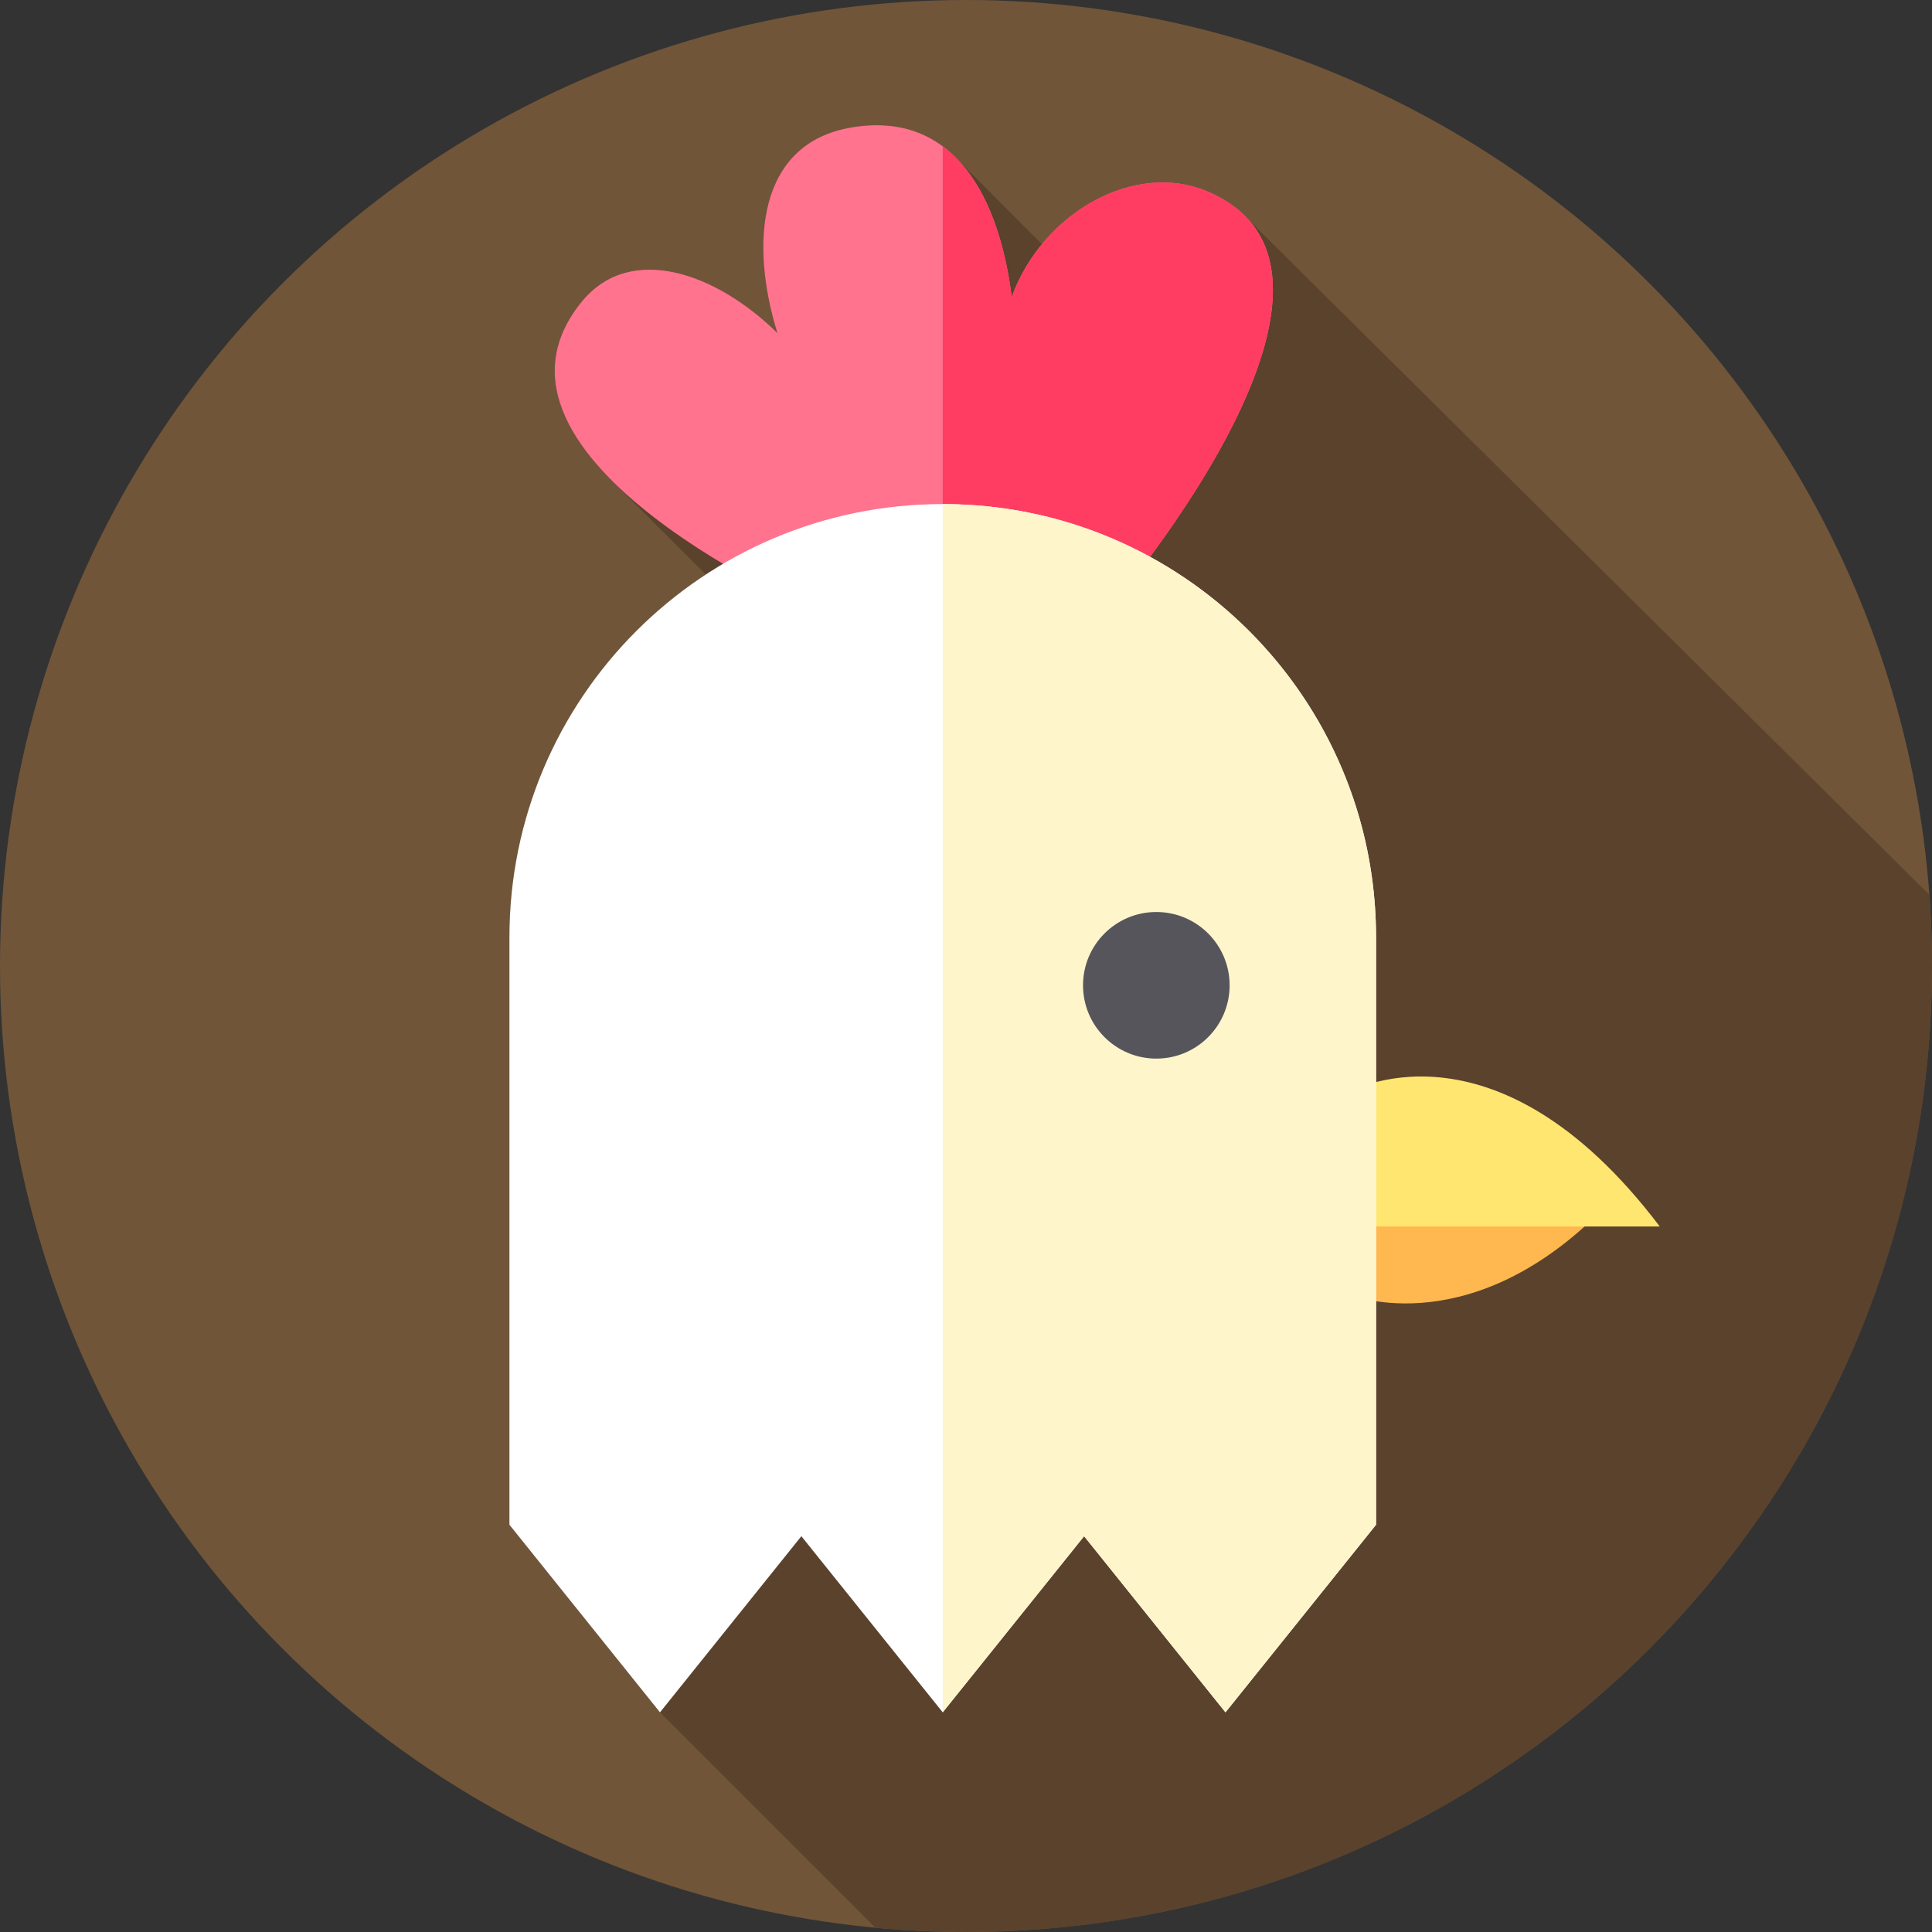<?xml version="1.0" encoding="iso-8859-1"?>
<!-- Generator: Adobe Illustrator 21.0.0, SVG Export Plug-In . SVG Version: 6.00 Build 0)  -->
<svg xmlns="http://www.w3.org/2000/svg" xmlns:xlink="http://www.w3.org/1999/xlink" version="1.1" id="Capa_1" x="0px" y="0px" viewBox="0 0 512 512" style="enable-background:new 0 0 512 512;" xml:space="preserve" width="512" height="512">
<rect x="0" y="0" width="512" height="512" fill="#333333" stroke="none"/>
<g id="XMLID_1321_">
	<g id="XMLID_1336_">
		<g id="XMLID_1338_">
			<g id="XMLID_1339_">
				<g id="XMLID_1340_">
					<g id="XMLID_1342_">
						<g id="XMLID_1345_">
							<g id="XMLID_1346_">
								<g id="XMLID_1347_">
									<g id="XMLID_1348_">
										<g id="XMLID_1350_">
											<g id="XMLID_1351_">
												<g id="XMLID_1353_">
													<g id="XMLID_1354_">
														<circle id="XMLID_1355_" style="fill:#715539;" cx="256" cy="256" r="256"/>
													</g>
												</g>
											</g>
										</g>
									</g>
								</g>
							</g>
						</g>
					</g>
				</g>
			</g>
		</g>
	</g>
	<g id="XMLID_1322_">
		<path id="XMLID_1335_" style="fill:#5A422D;" d="M512,256c0-6.345-0.24-12.634-0.694-18.863L331.031,58.405    c-2.741-3.128-6.468-5.773-11.361-7.8c-14.518-6.014-32.329,0.468-43.545,14.12l-22.054-22.138    c-6.648-7.136-15.865-10.902-28.352-8.828c-24.959,4.147-27.098,30.688-19.694,54.509c-16.181-15.962-39.06-24.105-51.934-8.218    c-13.583,16.762-5.823,33.503,8.27,47.513l24.705,24.706c-31.342,20.503-52.062,55.897-52.062,96.146v155.661l39.901,49.713    l57.082,57.082c7.907,0.736,15.913,1.13,24.013,1.13C397.385,512,512,397.385,512,256z"/>
		<g id="XMLID_1325_">
			<path id="XMLID_1479_" style="fill:#FF738E;" d="M319.67,50.604c-18.841-7.805-43.241,5.422-51.554,28.078     c-3.236-25.734-14.888-49.494-42.398-44.924c-24.959,4.147-27.098,30.688-19.694,54.509     c-16.181-15.962-39.06-24.105-51.934-8.218c-33.674,41.555,63.821,82.995,63.821,82.995h74.641     C292.553,163.045,371.576,72.106,319.67,50.604z"/>
			<path id="XMLID_1334_" style="fill:#FF3D62;" d="M304.78,147.567c-6.94,9.4-12.23,15.48-12.23,15.48h-42.72V38.767     c10.77,7.99,16.23,23.55,18.29,39.91c8.31-22.65,32.71-35.88,51.55-28.07C358.15,66.547,324.67,120.647,304.78,147.567z"/>
			<path id="XMLID_1439_" style="fill:#FFB74F;" d="M356.689,342.808c0,0,31.001,13.407,66.153-20.471h-66.153V342.808z"/>
			<path id="XMLID_1437_" style="fill:#FFE670;" d="M356.689,289.787c0,0,38.975-23.084,83.167,35.249h-83.167V289.787z"/>
			<path id="XMLID_1363_" style="fill:#FFFFFF;" d="M364.666,404.075L364.666,404.075V248.414     c0-63.419-51.411-114.831-114.831-114.831h0c-63.419,0-114.831,51.411-114.831,114.831v155.661l39.901,49.713l37.465-46.678     l37.465,46.678L287.3,407.11l37.465,46.678L364.666,404.075z"/>
			<path id="XMLID_1333_" style="fill:#FFF5CB;" d="M364.67,248.417v155.66l-39.91,49.71l-37.46-46.68l-37.47,46.68v-320.2h0.01     c19.9,0,38.62,5.06,54.94,13.98C340.46,167.037,364.67,204.897,364.67,248.417z"/>
			<circle id="XMLID_1436_" style="fill:#57555C;" cx="306.438" cy="261.116" r="19.426"/>
		</g>
	</g>
</g>















</svg>
